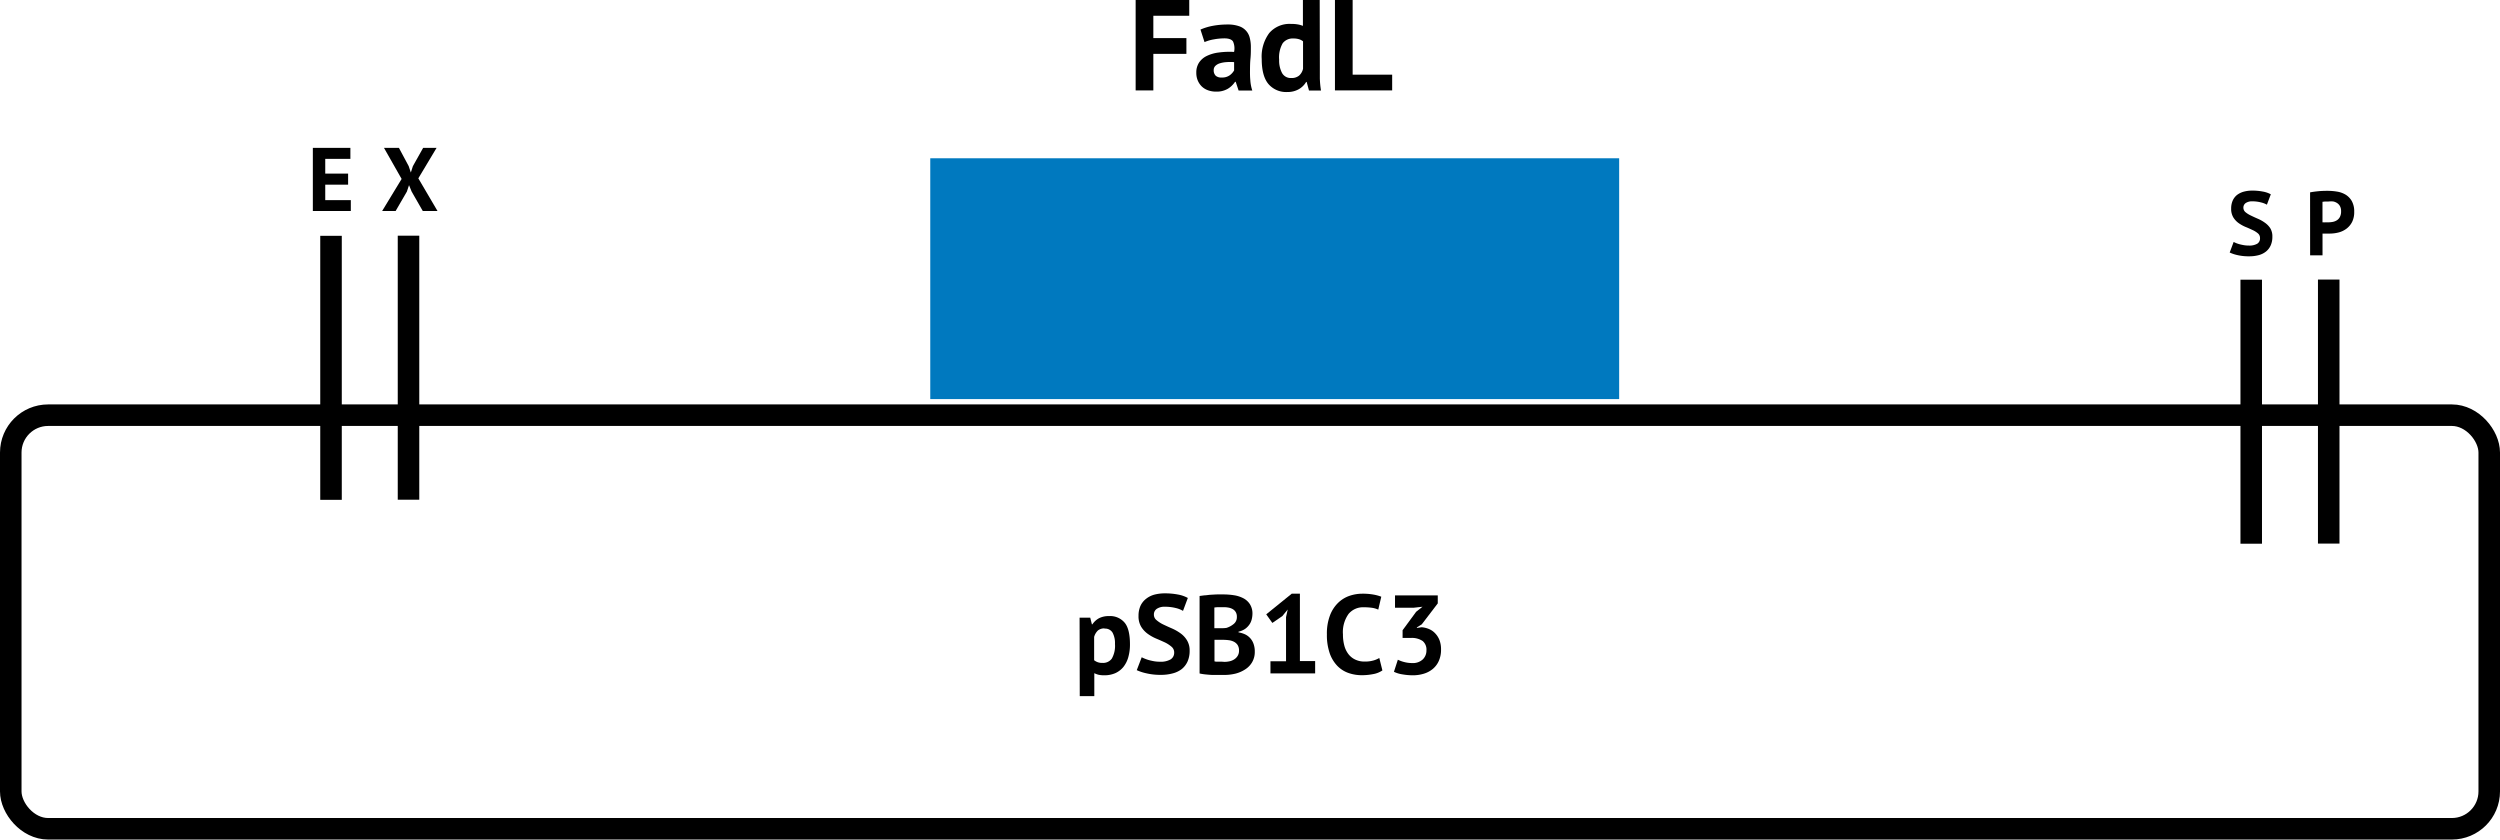 <svg xmlns="http://www.w3.org/2000/svg" viewBox="0 0 580.64 194.98"><defs><style>.cls-1{fill:#0079bf;}.cls-2{fill:none;stroke:#000;stroke-miterlimit:10;stroke-width:5px;}</style></defs><title>Asset 20partFadL</title><g id="Layer_2" data-name="Layer 2"><g id="Layer_1-2" data-name="Layer 1"><rect class="cls-1" x="216.06" y="36.76" width="160" height="55.93"/><path d="M250.74,143.45h2.47l.39,1.56h.11a4.31,4.31,0,0,1,1.6-1.45,4.93,4.93,0,0,1,2.25-.47,4.39,4.39,0,0,1,3.66,1.55c.82,1,1.22,2.69,1.22,5a10.69,10.69,0,0,1-.39,3,6.44,6.44,0,0,1-1.15,2.28,5.18,5.18,0,0,1-1.88,1.43,6.27,6.27,0,0,1-2.53.49,6.1,6.1,0,0,1-1.33-.12,5,5,0,0,1-1-.37v5.33h-3.38Zm5.8,2.5a2.32,2.32,0,0,0-1.55.49,3.29,3.29,0,0,0-.87,1.49v5.41a2.85,2.85,0,0,0,1.93.62,2.48,2.48,0,0,0,2.18-1,6,6,0,0,0,.73-3.39,5.11,5.11,0,0,0-.57-2.65A2,2,0,0,0,256.54,146Z"/><path d="M272.71,151.57a1.7,1.7,0,0,0-.61-1.36,7.06,7.06,0,0,0-1.53-1c-.62-.28-1.28-.58-2-.88a9.85,9.85,0,0,1-2-1.12,5.75,5.75,0,0,1-1.53-1.65,4.7,4.7,0,0,1-.61-2.52,5.62,5.62,0,0,1,.44-2.3,4.39,4.39,0,0,1,1.26-1.62,5.36,5.36,0,0,1,1.94-1,9.61,9.61,0,0,1,2.5-.31,15.91,15.91,0,0,1,3,.27,7.51,7.51,0,0,1,2.31.8l-1.12,3a6,6,0,0,0-1.71-.67,10.26,10.26,0,0,0-2.47-.29,3.19,3.19,0,0,0-1.92.49,1.57,1.57,0,0,0-.66,1.32,1.61,1.61,0,0,0,.61,1.3,7.16,7.16,0,0,0,1.54,1c.61.29,1.28.6,2,.91a10.86,10.86,0,0,1,2,1.13,5.45,5.45,0,0,1,1.53,1.64,4.47,4.47,0,0,1,.62,2.43,6,6,0,0,1-.49,2.51,4.77,4.77,0,0,1-1.35,1.75,5.75,5.75,0,0,1-2.1,1,10.13,10.13,0,0,1-2.72.34,14.08,14.08,0,0,1-3.43-.37,10.66,10.66,0,0,1-2.19-.72l1.15-3a6,6,0,0,0,.74.34,8.29,8.29,0,0,0,1,.34c.38.1.78.19,1.2.26a8.2,8.2,0,0,0,1.32.1,4.57,4.57,0,0,0,2.43-.53A1.79,1.79,0,0,0,272.71,151.57Z"/><path d="M290.89,142.49a5.67,5.67,0,0,1-.17,1.35,3.58,3.58,0,0,1-.56,1.24,4.14,4.14,0,0,1-1,1,4.41,4.41,0,0,1-1.51.63v.16a6.17,6.17,0,0,1,1.48.44,3.8,3.8,0,0,1,2,2.19,5.11,5.11,0,0,1,.3,1.84,4.71,4.71,0,0,1-.6,2.43,4.86,4.86,0,0,1-1.6,1.68,7.47,7.47,0,0,1-2.27,1,10.94,10.94,0,0,1-2.63.31h-1.13c-.46,0-1,0-1.48,0s-1.07-.06-1.61-.11a11.87,11.87,0,0,1-1.5-.23v-18l1.13-.15c.43,0,.88-.1,1.37-.13s1-.06,1.49-.08,1,0,1.52,0a15.69,15.69,0,0,1,2.49.19,7,7,0,0,1,2.15.69,4,4,0,0,1,1.53,1.38A4,4,0,0,1,290.89,142.49Zm-7.67,3.41.84,0a7.22,7.22,0,0,0,.8-.07,4.92,4.92,0,0,0,1.7-.93,2,2,0,0,0,.71-1.62,2.07,2.07,0,0,0-.26-1.11,1.9,1.9,0,0,0-.69-.69,3,3,0,0,0-1-.36,6,6,0,0,0-1.14-.1c-.46,0-.87,0-1.25,0a7.43,7.43,0,0,0-.89.08v4.81Zm1.17,7.82a5.3,5.3,0,0,0,1.26-.15,3.12,3.12,0,0,0,1.08-.48,2.43,2.43,0,0,0,.75-.81,2.24,2.24,0,0,0,.29-1.16,2.33,2.33,0,0,0-.34-1.33,2.31,2.31,0,0,0-.88-.76,3.74,3.74,0,0,0-1.23-.35,12.22,12.22,0,0,0-1.35-.08h-1.9v5a2.08,2.08,0,0,0,.42.08l.61,0,.68,0Z"/><path d="M295.07,153.59h3.62V143.33l.39-1.77-1.25,1.53-2.32,1.59-1.42-2,5.92-4.79h1.9v15.65h3.54v2.86H295.07Z"/><path d="M321.07,155.71a5.48,5.48,0,0,1-2.12.85,13.43,13.43,0,0,1-2.64.26,9.38,9.38,0,0,1-3.1-.51,6.64,6.64,0,0,1-2.59-1.64,8.07,8.07,0,0,1-1.78-2.93,12.88,12.88,0,0,1-.66-4.39,11.76,11.76,0,0,1,.74-4.48,8,8,0,0,1,1.92-2.91,7.08,7.08,0,0,1,2.64-1.59,9.24,9.24,0,0,1,2.91-.48,14.1,14.1,0,0,1,2.64.21,9.85,9.85,0,0,1,1.78.49l-.7,3a5.29,5.29,0,0,0-1.42-.42,13.8,13.8,0,0,0-2-.13,4.37,4.37,0,0,0-3.47,1.54,7.25,7.25,0,0,0-1.31,4.77,9.71,9.71,0,0,0,.31,2.56,5.53,5.53,0,0,0,.95,2,4.32,4.32,0,0,0,1.59,1.28,4.9,4.9,0,0,0,2.19.46,7.05,7.05,0,0,0,2-.24,5.46,5.46,0,0,0,1.4-.59Z"/><path d="M328,154a3.33,3.33,0,0,0,2.46-.86,2.85,2.85,0,0,0,.84-2.08,2.59,2.59,0,0,0-.88-2.18,4.47,4.47,0,0,0-2.79-.71h-1.87v-1.79l3.15-4.29,1.48-1.17-2.05.23H324v-2.86h9.93v1.85L330.22,145l-1.14.71v.13l1.09-.16a5.55,5.55,0,0,1,1.73.42,4.12,4.12,0,0,1,1.43,1,4.81,4.81,0,0,1,1,1.58,5.94,5.94,0,0,1,.36,2.15,6.3,6.3,0,0,1-.51,2.65,5.07,5.07,0,0,1-1.4,1.88,5.92,5.92,0,0,1-2.09,1.11,8.61,8.61,0,0,1-2.58.37,13.88,13.88,0,0,1-2.36-.21,6.84,6.84,0,0,1-2-.6l.91-2.81a7.17,7.17,0,0,0,1.5.55A7.31,7.31,0,0,0,328,154Z"/><path d="M263.76,0h12.45V3.66h-8.34V8.85h7.68v3.66h-7.68V21h-4.11Z"/><path d="M278.82,6.87A12.82,12.82,0,0,1,281.67,6a18.37,18.37,0,0,1,3.45-.31,7.82,7.82,0,0,1,2.61.38,3.75,3.75,0,0,1,2.53,2.71,8.41,8.41,0,0,1,.26,2.16c0,.88,0,1.76-.09,2.66s-.1,1.76-.11,2.62,0,1.69.08,2.51a9.49,9.49,0,0,0,.45,2.29h-3.18L287,19h-.15a5.37,5.37,0,0,1-1.67,1.61,5.12,5.12,0,0,1-2.74.67,5.35,5.35,0,0,1-1.89-.32,4.07,4.07,0,0,1-1.44-.89,4.24,4.24,0,0,1-.93-1.39,4.56,4.56,0,0,1-.33-1.78,4.16,4.16,0,0,1,.61-2.32A4.47,4.47,0,0,1,280.27,13a8.8,8.8,0,0,1,2.76-.8,18.74,18.74,0,0,1,3.59-.14,3.93,3.93,0,0,0-.24-2.42c-.3-.48-1-.73-2-.73a13.76,13.76,0,0,0-2.48.24,9,9,0,0,0-2.14.63ZM283.77,18a2.94,2.94,0,0,0,1.86-.53,3.54,3.54,0,0,0,1-1.12V14.43a10.79,10.79,0,0,0-1.79,0,6.47,6.47,0,0,0-1.51.27,2.55,2.55,0,0,0-1.05.6,1.34,1.34,0,0,0-.39,1,1.73,1.73,0,0,0,.49,1.31A1.93,1.93,0,0,0,283.77,18Z"/><path d="M306.54,15.72q0,1.26,0,2.52a21.43,21.43,0,0,0,.27,2.79h-2.79l-.54-2h-.12a4.63,4.63,0,0,1-1.73,1.7,5.23,5.23,0,0,1-2.65.64,5.4,5.4,0,0,1-4.38-1.86q-1.56-1.86-1.56-5.82a9.19,9.19,0,0,1,1.74-6,6.2,6.2,0,0,1,5.1-2.13,8.14,8.14,0,0,1,1.53.11,6,6,0,0,1,1.2.34V0h3.9Zm-6.63,2.4a2.71,2.71,0,0,0,1.8-.55,3,3,0,0,0,.93-1.61V9.6a2.77,2.77,0,0,0-.93-.49,4.36,4.36,0,0,0-1.32-.17,2.9,2.9,0,0,0-2.48,1.11,6.6,6.6,0,0,0-.82,3.81,6.16,6.16,0,0,0,.67,3.09A2.3,2.3,0,0,0,299.91,18.12Z"/><path d="M323.34,21H310.05V0h4.11V17.34h9.18Z"/><rect class="cls-2" x="2.5" y="96.43" width="575.64" height="96.06" rx="8.68" ry="8.68"/><line class="cls-2" x1="76.88" y1="54.77" x2="76.88" y2="116.09"/><line class="cls-2" x1="94.88" y1="54.74" x2="94.88" y2="116.06"/><path d="M72.66,34.34h8.72V36.9H75.54v3.42h5.31v2.57H75.54v3.59h5.94V49H72.66Z"/><path d="M93.28,41.56l-4.1-7.22h3.47l2.27,4.24.5,1.49.48-1.49,2.38-4.24h3.12l-4.24,7.08L101.61,49H98.19L95.61,44.5,95,43,94.5,44.5,91.89,49H88.76Z"/><line class="cls-2" x1="522.86" y1="64.96" x2="522.86" y2="126.28"/><line class="cls-2" x1="540.86" y1="64.93" x2="540.86" y2="126.25"/><path d="M524.9,55.28a1.36,1.36,0,0,0-.5-1.09,5.38,5.38,0,0,0-1.24-.77c-.5-.23-1-.47-1.61-.71a8.44,8.44,0,0,1-1.62-.9,4.54,4.54,0,0,1-1.24-1.34,3.79,3.79,0,0,1-.49-2,4.57,4.57,0,0,1,.35-1.86,3.51,3.51,0,0,1,1-1.32,4.52,4.52,0,0,1,1.57-.77,7.37,7.37,0,0,1,2-.25,12.44,12.44,0,0,1,2.42.22,6,6,0,0,1,1.87.64l-.91,2.41a5.16,5.16,0,0,0-1.38-.53,7.94,7.94,0,0,0-2-.25,2.59,2.59,0,0,0-1.54.4,1.28,1.28,0,0,0-.54,1.07,1.36,1.36,0,0,0,.5,1.06,5.74,5.74,0,0,0,1.24.77c.49.24,1,.48,1.61.74a8.54,8.54,0,0,1,1.62.91A4.73,4.73,0,0,1,527.28,53a3.64,3.64,0,0,1,.49,2,4.79,4.79,0,0,1-.39,2,3.84,3.84,0,0,1-1.09,1.42,4.59,4.59,0,0,1-1.7.84,8.42,8.42,0,0,1-2.19.27,11.58,11.58,0,0,1-2.78-.29,8.62,8.62,0,0,1-1.76-.59l.92-2.46a5.86,5.86,0,0,0,.6.28,6.75,6.75,0,0,0,.83.27c.31.08.63.15,1,.21a6.08,6.08,0,0,0,1.06.08,3.65,3.65,0,0,0,2-.43A1.43,1.43,0,0,0,524.9,55.28Z"/><path d="M536.53,44.68c.59-.12,1.24-.2,1.94-.27s1.41-.09,2.11-.09a13.69,13.69,0,0,1,2.2.18,5.57,5.57,0,0,1,2,.71,4.2,4.2,0,0,1,1.44,1.49,4.94,4.94,0,0,1,.56,2.49,5.13,5.13,0,0,1-.48,2.34A4.52,4.52,0,0,1,545,53.1a5.17,5.17,0,0,1-1.81.88,8.19,8.19,0,0,1-2.11.27h-.82c-.17,0-.33,0-.5,0l-.34,0v5.06h-2.88Zm4.29,2.12c-.28,0-.55,0-.8,0l-.61.07v4.77l.25,0a2,2,0,0,0,.36,0h.63a6,6,0,0,0,1.12-.1,2.75,2.75,0,0,0,1-.39,2,2,0,0,0,.7-.79,2.77,2.77,0,0,0,.26-1.32,2.29,2.29,0,0,0-.25-1.14,1.94,1.94,0,0,0-.66-.73,2.57,2.57,0,0,0-.93-.38A5.46,5.46,0,0,0,540.82,46.8Z"/></g></g></svg>